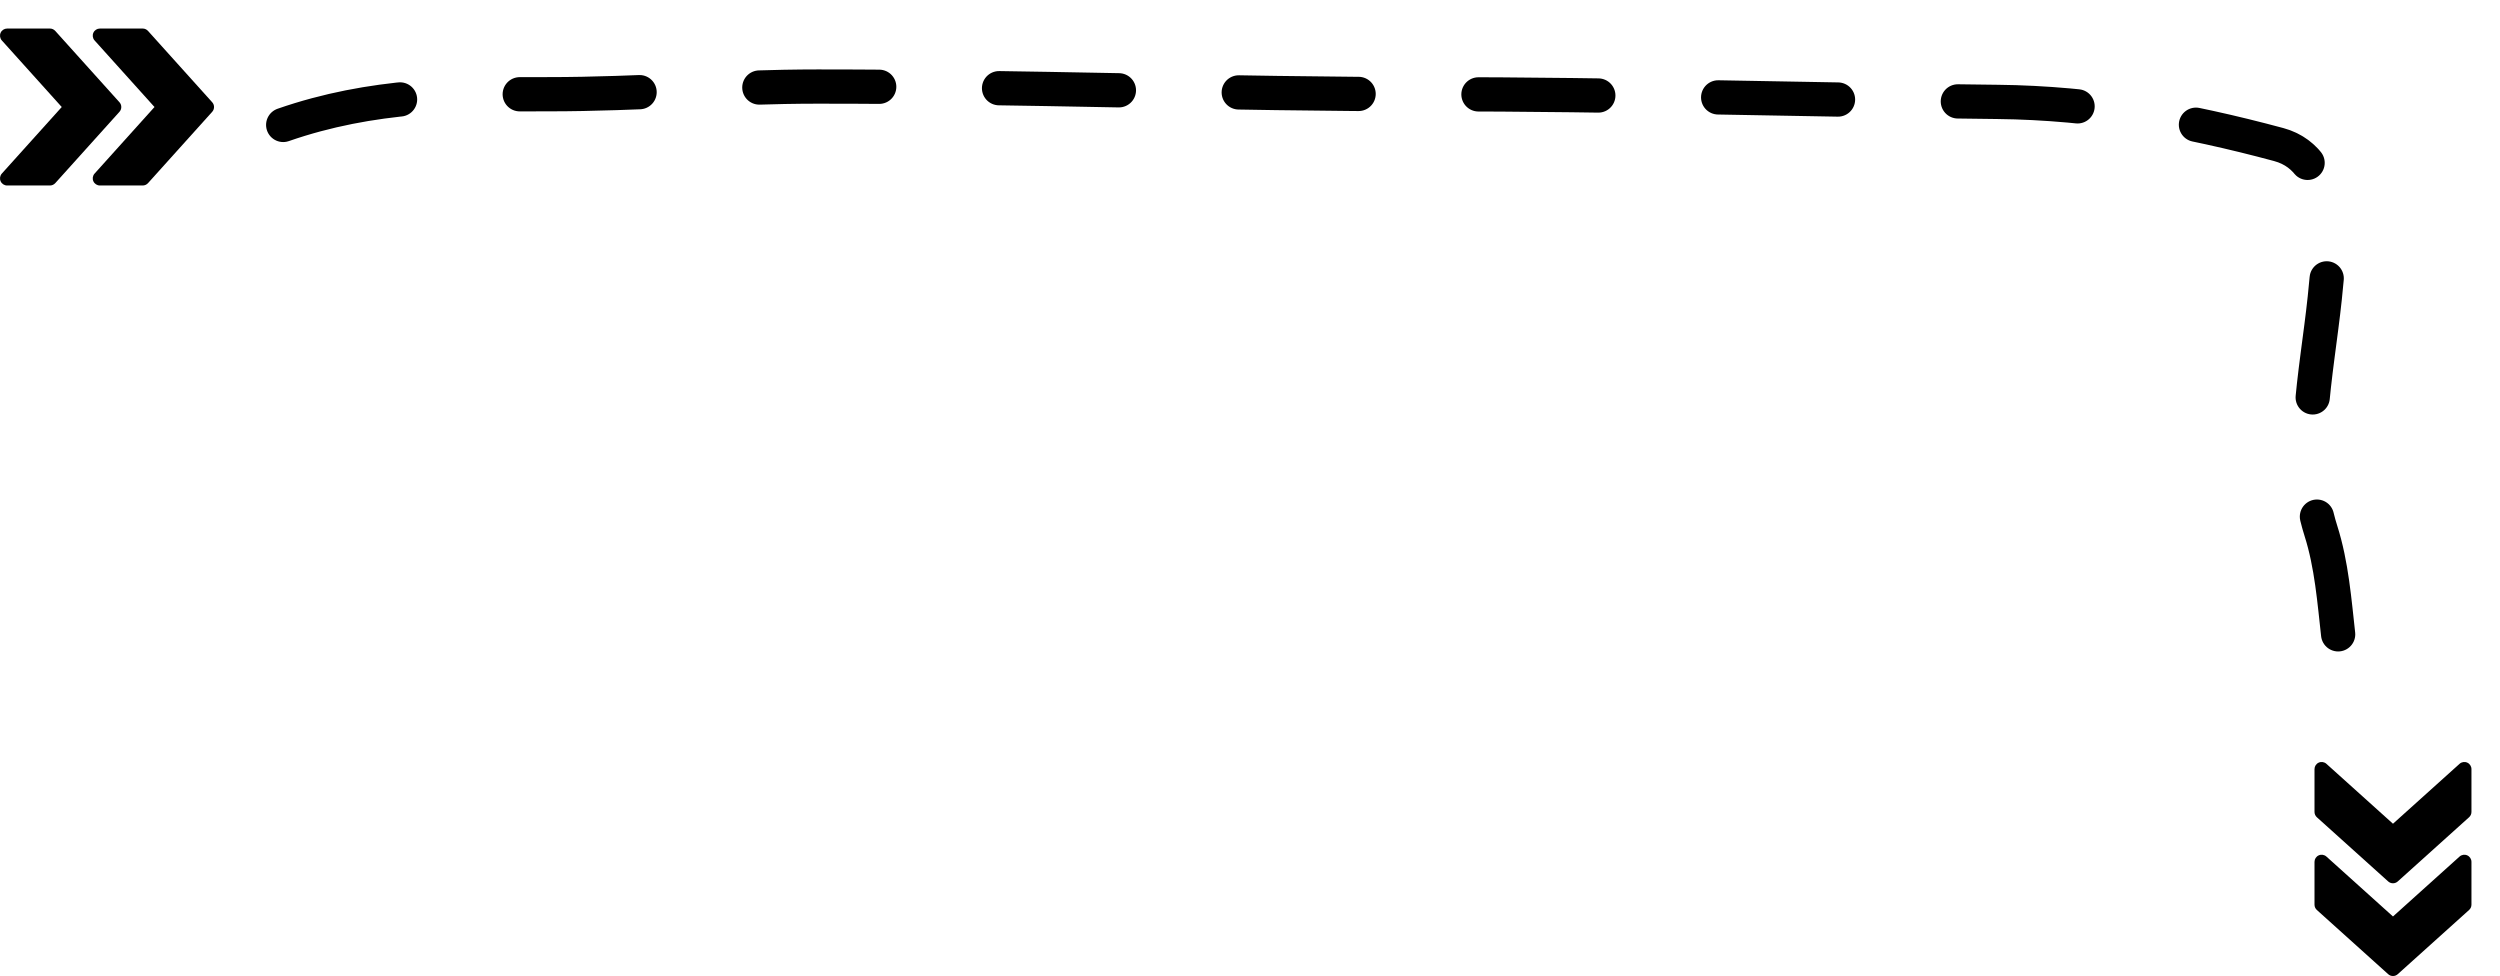 <svg width="292" height="114" viewBox="0 0 292 114" fill="none" xmlns="http://www.w3.org/2000/svg">
<path d="M24.786 11.944L17.287 3.611C17.127 3.434 16.903 3.334 16.667 3.334H11.667C11.339 3.334 11.04 3.527 10.905 3.827C10.772 4.129 10.827 4.481 11.047 4.724L18.045 12.5L11.047 20.275C10.827 20.52 10.77 20.871 10.905 21.171C11.04 21.473 11.339 21.666 11.667 21.666H16.667C16.903 21.666 17.127 21.565 17.287 21.391L24.786 13.059C25.071 12.742 25.071 12.258 24.786 11.944Z" fill="black"/>
<path d="M13.954 11.944L6.454 3.611C6.294 3.434 6.071 3.334 5.834 3.334H0.834C0.506 3.334 0.208 3.527 0.073 3.827C-0.061 4.129 -0.006 4.481 0.214 4.724L7.212 12.5L0.214 20.275C-0.006 20.52 -0.062 20.871 0.073 21.171C0.208 21.473 0.506 21.666 0.834 21.666H5.834C6.071 21.666 6.294 21.565 6.454 21.391L13.954 13.059C14.239 12.742 14.239 12.258 13.954 11.944Z" fill="black"/>
<path d="M280.056 113.786L288.389 106.286C288.566 106.126 288.666 105.903 288.666 105.666V100.667C288.666 100.338 288.473 100.04 288.173 99.905C287.871 99.772 287.519 99.827 287.276 100.047L279.5 107.045L271.725 100.047C271.48 99.827 271.129 99.77 270.829 99.905C270.527 100.04 270.334 100.338 270.334 100.667V105.666C270.334 105.903 270.435 106.126 270.609 106.286L278.942 113.786C279.258 114.071 279.741 114.071 280.056 113.786Z" fill="black"/>
<path d="M280.056 102.954L288.389 95.454C288.566 95.294 288.666 95.071 288.666 94.834V89.834C288.666 89.506 288.473 89.208 288.173 89.073C287.871 88.939 287.519 88.994 287.276 89.214L279.5 96.212L271.725 89.214C271.48 88.994 271.129 88.938 270.829 89.073C270.527 89.208 270.334 89.506 270.334 89.834V94.834C270.334 95.071 270.435 95.294 270.609 95.454L278.942 102.954C279.258 103.238 279.741 103.238 280.056 102.954Z" fill="black"/>
<path d="M33.077 14.592C43.45 10.99 53.262 11.005 64.111 11.005C74.608 11.005 85.043 10.109 95.543 10.109C119.369 10.109 143.152 11.005 166.975 11.005C189.084 11.005 211.209 11.669 233.326 11.902C244.476 12.02 255.408 13.991 266.152 16.884C273.169 18.773 272.121 29.224 271.532 34.816C270.613 43.546 268.368 53.479 271.084 62.014C273.6 69.922 272.343 78.879 276.065 86.323" stroke="black" stroke-width="4" stroke-linecap="round" stroke-dasharray="14 14"/>
</svg>
